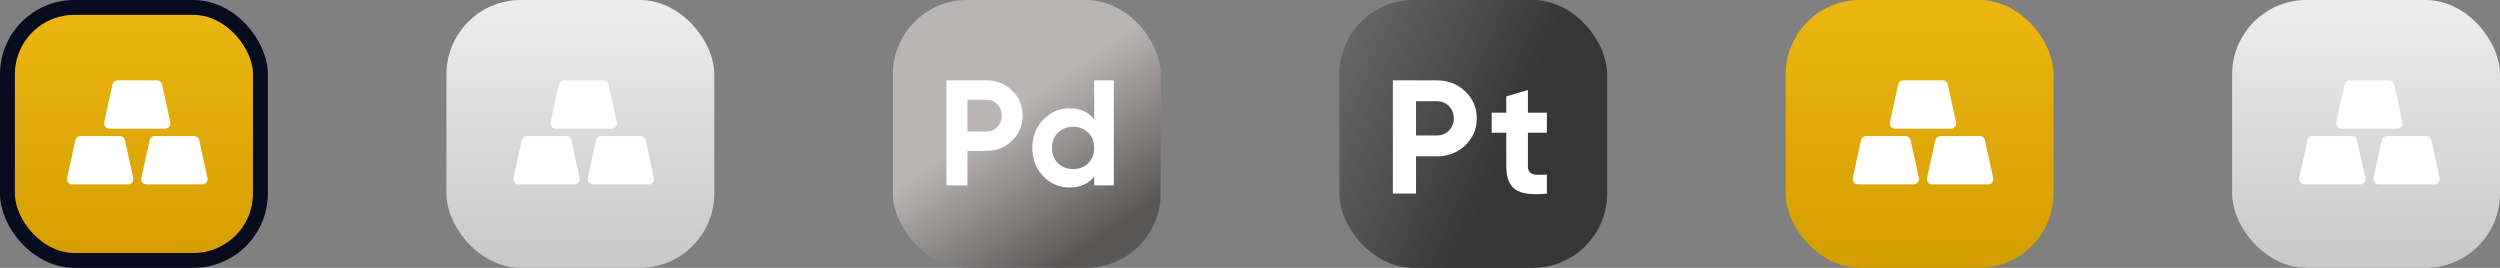 <svg width="336" height="36" viewBox="0 0 336 36" fill="none" xmlns="http://www.w3.org/2000/svg">
<rect x="0" y="0" width="336" height="36" fill="#808080" stroke="none"/>
<rect x="1" y="1" width="34" height="34" rx="9" fill="url(#paint0_linear_929_33882)" stroke="#080A1E" stroke-width="2"/>
<path d="M15.118 11.364C15.191 11.035 15.482 10.8 15.819 10.8H21.081C21.418 10.8 21.71 11.035 21.782 11.364L22.893 16.43C22.991 16.877 22.65 17.301 22.192 17.301H14.708C14.25 17.301 13.909 16.877 14.007 16.43L15.118 11.364Z" fill="white"/>
<path d="M10.128 18.849C10.2 18.52 10.492 18.286 10.829 18.286H16.091C16.428 18.286 16.719 18.52 16.791 18.849L17.902 23.915C18.001 24.363 17.66 24.786 17.202 24.786H9.718C9.26 24.786 8.919 24.363 9.017 23.915L10.128 18.849Z" fill="white"/>
<path d="M20.108 18.849C20.181 18.52 20.472 18.286 20.809 18.286H26.071C26.408 18.286 26.7 18.52 26.772 18.849L27.883 23.915C27.981 24.363 27.64 24.786 27.182 24.786H19.698C19.24 24.786 18.899 24.363 18.997 23.915L20.108 18.849Z" fill="white"/>
<rect x="120" width="36" height="36" rx="10" fill="url(#paint1_linear_929_33882)"/>
<path d="M132.545 10.8C133.924 10.8 135.085 11.257 136.027 12.172C136.969 13.086 137.44 14.209 137.44 15.54C137.44 16.871 136.969 17.994 136.027 18.908C135.085 19.822 133.924 20.279 132.545 20.279H130.026V24.918H127.2V10.8H132.545ZM132.545 17.678C133.146 17.678 133.644 17.476 134.04 17.073C134.436 16.656 134.634 16.145 134.634 15.54C134.634 14.921 134.436 14.41 134.04 14.007C133.644 13.604 133.146 13.402 132.545 13.402H130.026V17.678H132.545Z" fill="white"/>
<path d="M147.058 10.8H149.7V24.918H147.058V23.728C146.28 24.709 145.174 25.2 143.74 25.2C142.361 25.2 141.18 24.689 140.197 23.668C139.228 22.632 138.743 21.368 138.743 19.876C138.743 18.384 139.228 17.126 140.197 16.105C141.18 15.069 142.361 14.552 143.74 14.552C145.174 14.552 146.28 15.042 147.058 16.024V10.8ZM142.184 21.933C142.73 22.457 143.413 22.72 144.232 22.72C145.051 22.72 145.727 22.457 146.259 21.933C146.792 21.395 147.058 20.709 147.058 19.876C147.058 19.042 146.792 18.363 146.259 17.839C145.727 17.301 145.051 17.032 144.232 17.032C143.413 17.032 142.73 17.301 142.184 17.839C141.651 18.363 141.385 19.042 141.385 19.876C141.385 20.709 141.651 21.395 142.184 21.933Z" fill="white"/>
<rect x="60" width="36" height="36" rx="10" fill="url(#paint2_linear_929_33882)"/>
<path d="M75.118 11.364C75.191 11.035 75.482 10.8 75.819 10.8H81.081C81.418 10.8 81.71 11.035 81.782 11.364L82.893 16.43C82.991 16.877 82.65 17.301 82.192 17.301H74.708C74.25 17.301 73.909 16.877 74.007 16.43L75.118 11.364Z" fill="white"/>
<path d="M70.128 18.849C70.2 18.52 70.492 18.286 70.829 18.286H76.091C76.428 18.286 76.719 18.52 76.791 18.849L77.903 23.915C78.001 24.363 77.66 24.786 77.202 24.786H69.718C69.26 24.786 68.919 24.363 69.017 23.915L70.128 18.849Z" fill="white"/>
<path d="M80.108 18.849C80.181 18.52 80.472 18.286 80.809 18.286H86.071C86.408 18.286 86.7 18.52 86.772 18.849L87.883 23.915C87.981 24.363 87.64 24.786 87.182 24.786H79.698C79.24 24.786 78.899 24.363 78.997 23.915L80.108 18.849Z" fill="white"/>
<rect x="180" width="36" height="36" rx="10" fill="url(#paint3_linear_929_33882)"/>
<path d="M193.088 10.8C194.606 10.8 195.885 11.293 196.922 12.278C197.96 13.263 198.479 14.473 198.479 15.907C198.479 17.341 197.96 18.551 196.922 19.536C195.885 20.521 194.606 21.014 193.088 21.014H190.313V26.011H187.2V10.8H193.088ZM193.088 18.21C193.749 18.21 194.298 17.993 194.734 17.558C195.17 17.109 195.388 16.559 195.388 15.907C195.388 15.241 195.17 14.69 194.734 14.255C194.298 13.821 193.749 13.604 193.088 13.604H190.313V18.21H193.088Z" fill="white"/>
<path d="M207.9 17.841H205.351V22.361C205.351 22.737 205.449 23.013 205.644 23.186C205.84 23.36 206.126 23.462 206.502 23.491C206.877 23.505 207.344 23.498 207.9 23.469V26.011C205.9 26.229 204.486 26.048 203.659 25.468C202.847 24.889 202.441 23.853 202.441 22.361V17.841H200.479V15.146H202.441V12.952L205.351 12.104V15.146H207.9V17.841Z" fill="white"/>
<rect x="240" width="36" height="36" rx="10" fill="url(#paint4_linear_929_33882)"/>
<path d="M255.118 11.364C255.191 11.035 255.482 10.8 255.819 10.8H261.081C261.418 10.8 261.71 11.035 261.782 11.364L262.893 16.43C262.991 16.877 262.65 17.301 262.192 17.301H254.708C254.25 17.301 253.909 16.877 254.007 16.43L255.118 11.364Z" fill="white"/>
<path d="M250.128 18.849C250.2 18.52 250.492 18.286 250.829 18.286H256.091C256.428 18.286 256.719 18.52 256.791 18.849L257.903 23.915C258.001 24.363 257.66 24.786 257.202 24.786H249.718C249.26 24.786 248.919 24.363 249.017 23.915L250.128 18.849Z" fill="white"/>
<path d="M260.108 18.849C260.181 18.52 260.472 18.286 260.809 18.286H266.071C266.408 18.286 266.7 18.52 266.772 18.849L267.883 23.915C267.981 24.363 267.64 24.786 267.182 24.786H259.698C259.24 24.786 258.899 24.363 258.997 23.915L260.108 18.849Z" fill="white"/>
<rect x="300" width="36" height="36" rx="10" fill="url(#paint5_linear_929_33882)"/>
<path d="M315.118 11.364C315.191 11.035 315.482 10.8 315.819 10.8H321.081C321.418 10.8 321.71 11.035 321.782 11.364L322.893 16.43C322.991 16.877 322.65 17.301 322.192 17.301H314.708C314.25 17.301 313.909 16.877 314.007 16.43L315.118 11.364Z" fill="white"/>
<path d="M310.128 18.849C310.2 18.52 310.492 18.286 310.829 18.286H316.091C316.428 18.286 316.719 18.52 316.791 18.849L317.903 23.915C318.001 24.363 317.66 24.786 317.202 24.786H309.718C309.26 24.786 308.919 24.363 309.017 23.915L310.128 18.849Z" fill="white"/>
<path d="M320.108 18.849C320.181 18.52 320.472 18.286 320.809 18.286H326.071C326.408 18.286 326.7 18.52 326.772 18.849L327.883 23.915C327.981 24.363 327.64 24.786 327.182 24.786H319.698C319.24 24.786 318.899 24.363 318.997 23.915L320.108 18.849Z" fill="white"/>
<defs>
<linearGradient id="paint0_linear_929_33882" x1="18" y1="0" x2="18" y2="36" gradientUnits="userSpaceOnUse">
<stop stop-color="#EBB711"/>
<stop offset="1" stop-color="#D49E00"/>
</linearGradient>
<linearGradient id="paint1_linear_929_33882" x1="149.514" y1="5.514" x2="161.4" y2="22.95" gradientUnits="userSpaceOnUse">
<stop stop-color="#BAB5B5"/>
<stop offset="0.995" stop-color="#5A5757"/>
</linearGradient>
<linearGradient id="paint2_linear_929_33882" x1="78" y1="0" x2="78" y2="36" gradientUnits="userSpaceOnUse">
<stop stop-color="#EDEDED"/>
<stop offset="1" stop-color="#C8C8C8"/>
</linearGradient>
<linearGradient id="paint3_linear_929_33882" x1="204.3" y1="14.85" x2="180" y2="4.541" gradientUnits="userSpaceOnUse">
<stop stop-color="#373636"/>
<stop offset="0.995" stop-color="#3D3D3D" stop-opacity="0.37"/>
</linearGradient>
<linearGradient id="paint4_linear_929_33882" x1="258" y1="0" x2="258" y2="36" gradientUnits="userSpaceOnUse">
<stop stop-color="#EBB711"/>
<stop offset="1" stop-color="#D49E00"/>
</linearGradient>
<linearGradient id="paint5_linear_929_33882" x1="318" y1="0" x2="318" y2="36" gradientUnits="userSpaceOnUse">
<stop stop-color="#EDEDED"/>
<stop offset="1" stop-color="#C8C8C8"/>
</linearGradient>
</defs>
</svg>
